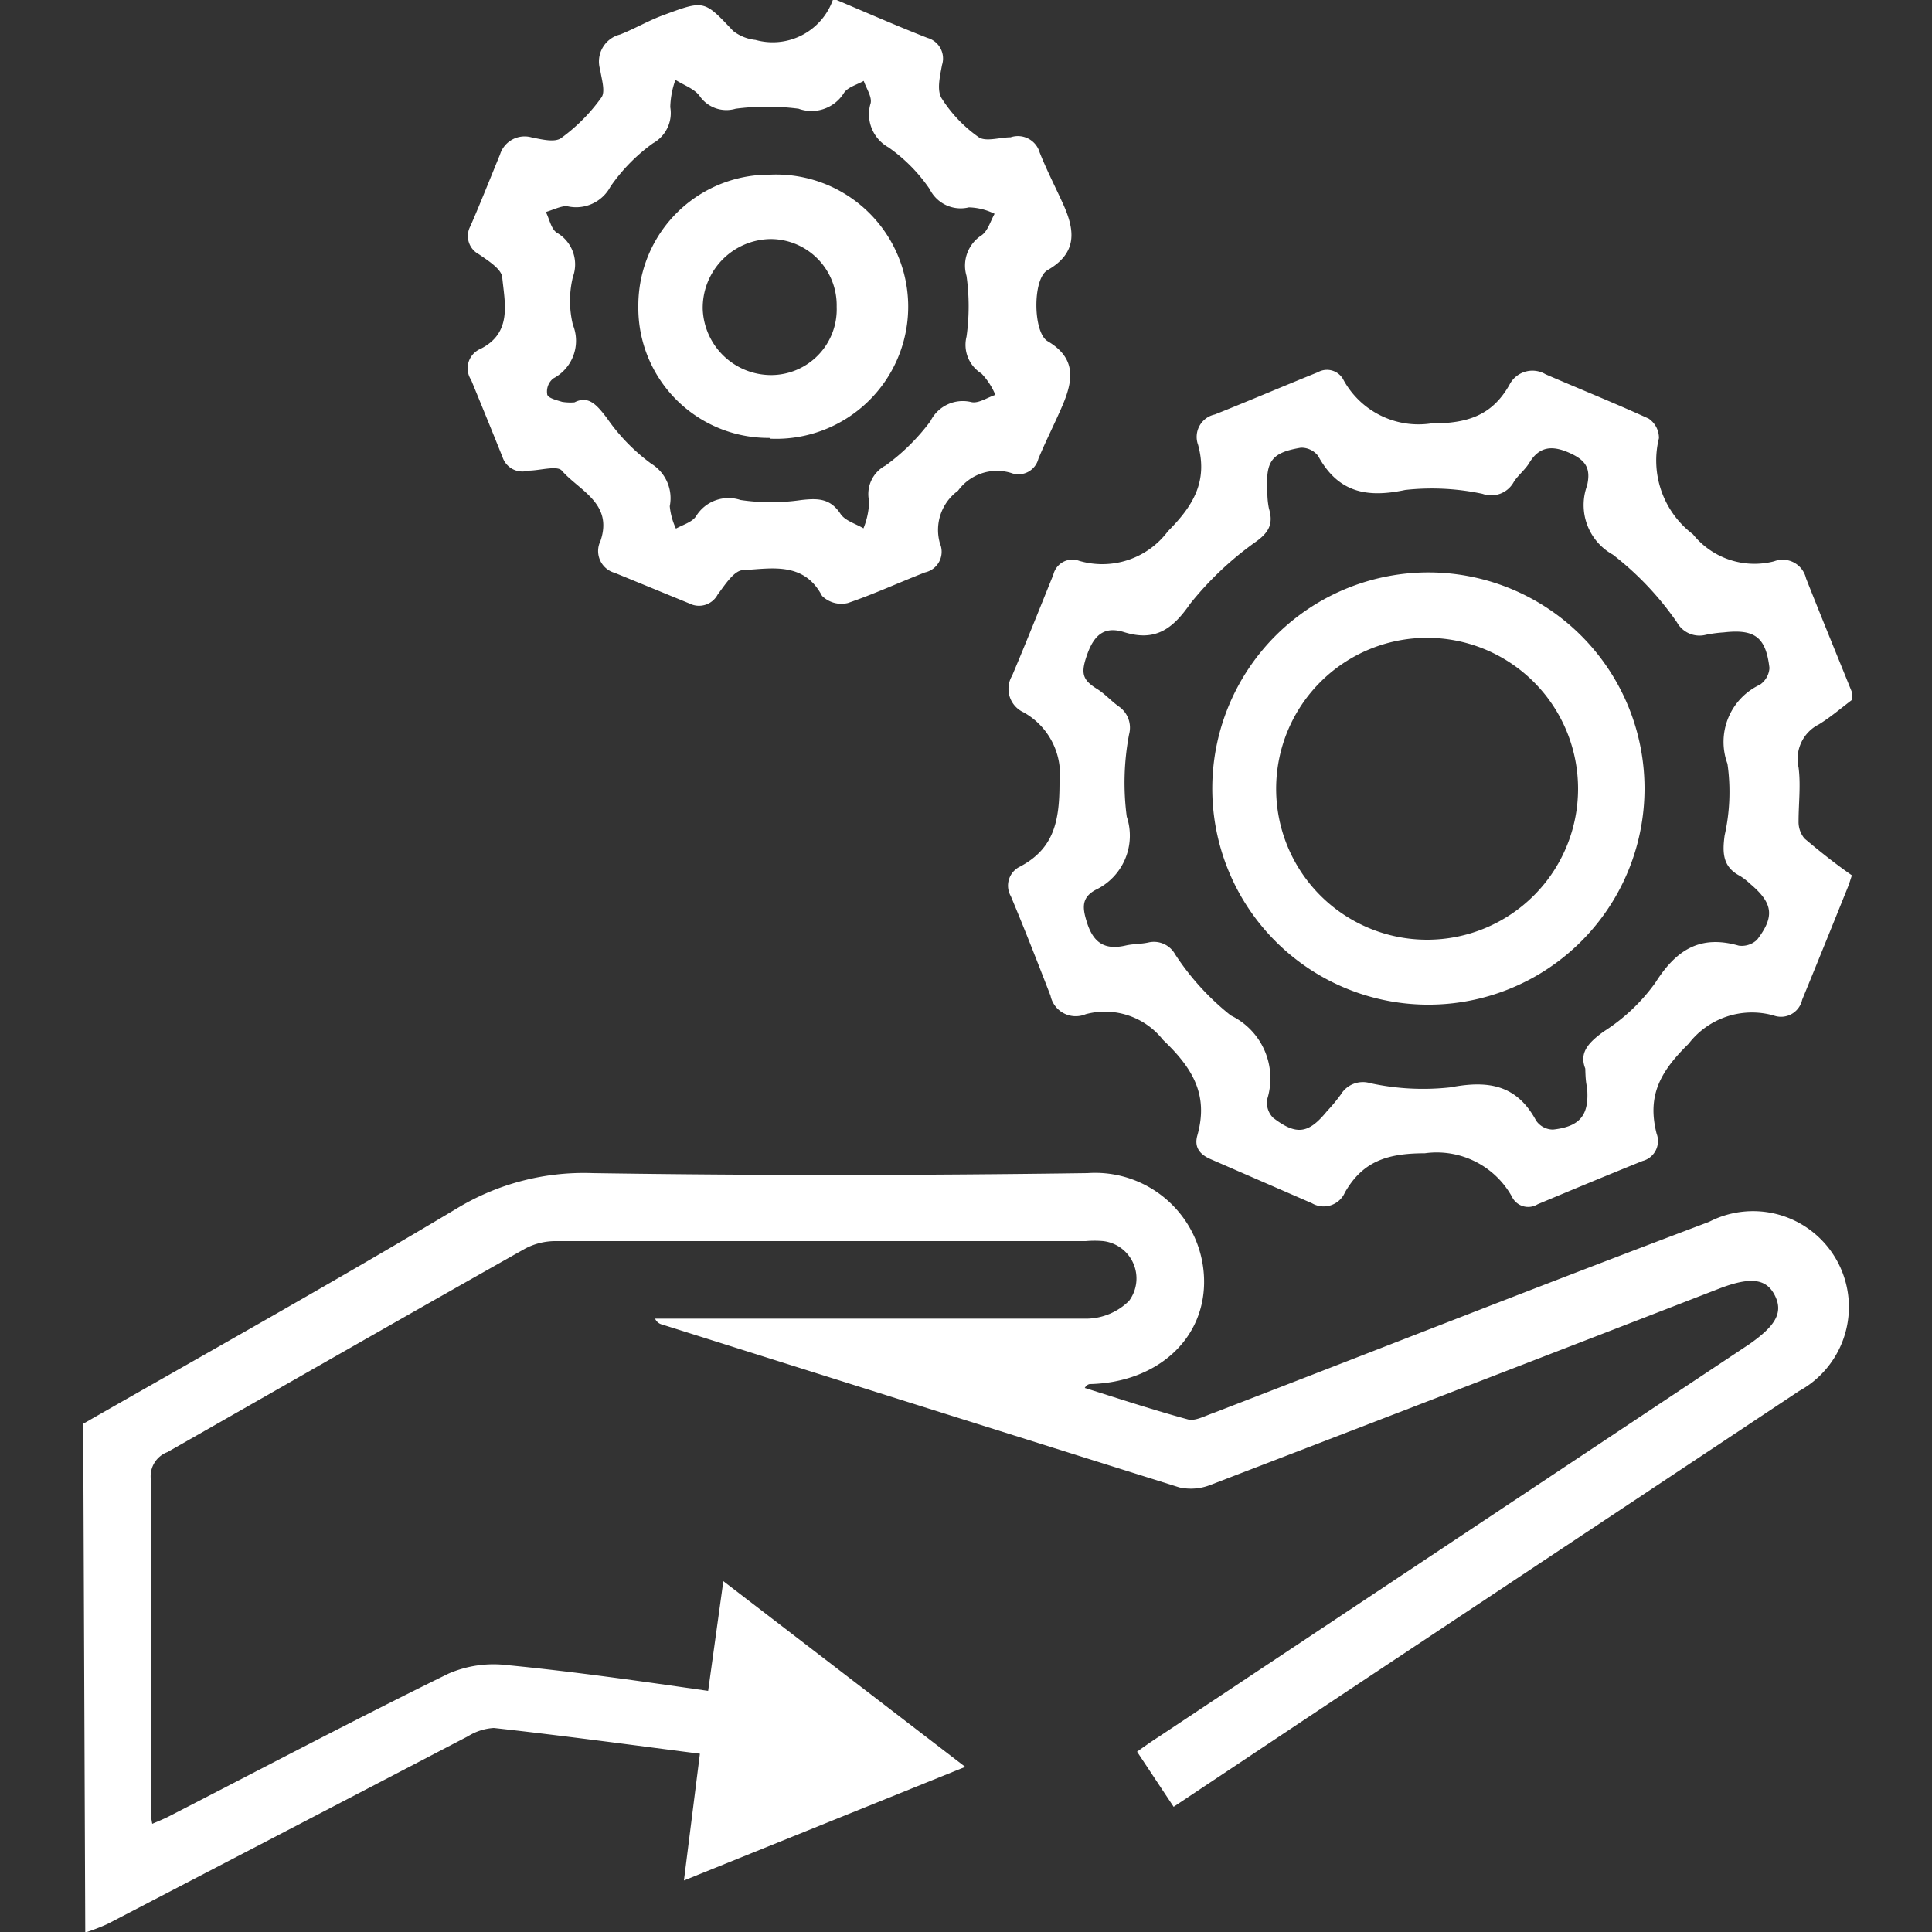 <svg id="Layer_1" data-name="Layer 1" xmlns="http://www.w3.org/2000/svg" width="75" height="75" viewBox="0 0 75 75"><rect x="0" y="0" width="75" height="75" fill="#333333" stroke="none"/><defs><style>.cls-1{fill:#fff;}</style></defs><title>management</title><path class="cls-1" d="M3.23,55.27c4.84-2.77,9.71-5.49,14.49-8.35A9.51,9.51,0,0,1,23,45.54c6.41.1,12.82.09,19.22,0a4.23,4.23,0,0,1,4.52,4.06c.09,2.35-1.8,4.07-4.43,4.13,0,0-.11,0-.2.15,1.34.42,2.67.86,4,1.22.28.08.65-.13,1-.25,6.41-2.47,12.82-5,19.24-7.42A3.72,3.72,0,0,1,69.84,54L52,65.85l-6.44,4.29L44.14,68c.31-.22.58-.41.86-.59L67.91,52.18c1-.7,1.32-1.21,1-1.87S68,49.55,66.8,50Q56.92,53.83,47,57.64a2.06,2.06,0,0,1-1.22.1q-10-3.14-20.07-6.32a.4.4,0,0,1-.28-.23h.89c5.3,0,10.6,0,15.9,0a2.39,2.39,0,0,0,1.61-.69,1.46,1.46,0,0,0-1-2.32,3.84,3.84,0,0,0-.68,0c-6.86,0-13.72,0-20.58,0a2.51,2.51,0,0,0-1.2.3c-4.63,2.61-9.25,5.26-13.87,7.89a1,1,0,0,0-.65,1c0,4.34,0,8.67,0,13a3.83,3.83,0,0,0,.06.43c.26-.11.48-.2.69-.31,3.6-1.85,7.18-3.74,10.81-5.52a4.4,4.4,0,0,1,2.28-.33c2.58.25,5.16.62,7.8,1l.59-4.26,9.39,7.21L26.55,73l.62-4.92c-2.72-.35-5.38-.71-8-1a2.14,2.14,0,0,0-1,.32q-7,3.65-14,7.29a8,8,0,0,1-.86.33Z"/><path class="cls-1" d="M71.77,34.35c-.6,1.49-1.21,3-1.81,4.46a.84.84,0,0,1-1.11.61,3.1,3.1,0,0,0-3.3,1.1c-1.09,1.07-1.62,2-1.24,3.49a.8.8,0,0,1-.55,1.06c-1.36.55-2.71,1.11-4.07,1.68a.7.7,0,0,1-1-.3,3.34,3.34,0,0,0-3.38-1.68c-1.45,0-2.41.31-3.1,1.52a.9.9,0,0,1-1.28.42L47,45c-.42-.18-.65-.46-.52-.92.44-1.56-.16-2.6-1.33-3.71a2.87,2.87,0,0,0-3-1,1,1,0,0,1-1.37-.72c-.5-1.29-1-2.57-1.54-3.86a.82.82,0,0,1,.36-1.15c1.34-.71,1.53-1.81,1.53-3.26a2.75,2.75,0,0,0-1.4-2.73,1,1,0,0,1-.44-1.42c.55-1.3,1.07-2.61,1.6-3.92a.76.76,0,0,1,1-.54,3.18,3.18,0,0,0,3.45-1.15c1-1,1.55-1.95,1.17-3.35a.89.89,0,0,1,.65-1.18c1.33-.53,2.66-1.1,4-1.64a.72.72,0,0,1,1,.31,3.32,3.32,0,0,0,3.38,1.68c1.42,0,2.37-.3,3.05-1.49a1,1,0,0,1,1.41-.42c1.32.57,2.66,1.11,4,1.72a.91.91,0,0,1,.4.76,3.59,3.59,0,0,0,1.32,3.73,3.06,3.06,0,0,0,3.15,1.05.93.93,0,0,1,1.24.66c.58,1.47,1.18,2.93,1.77,4.39v.34c-.42.32-.83.67-1.27.94a1.5,1.5,0,0,0-.79,1.67c.09.69,0,1.4,0,2.1a1,1,0,0,0,.23.66c.59.5,1.22,1,1.84,1.43ZM61.54,41.48c-.24-.61.11-1,.72-1.44a7.25,7.25,0,0,0,2-1.89c.81-1.28,1.74-1.87,3.24-1.44a.86.86,0,0,0,.71-.23c.7-.91.61-1.43-.27-2.17a2.38,2.38,0,0,0-.4-.31c-.67-.35-.68-.9-.59-1.57a7.7,7.7,0,0,0,.11-2.78,2.45,2.45,0,0,1,1.26-3.07.85.85,0,0,0,.37-.65c-.14-1.2-.57-1.52-1.78-1.38a5.06,5.06,0,0,0-.68.09,1,1,0,0,1-1.13-.48,11.78,11.78,0,0,0-2.49-2.63,2.2,2.2,0,0,1-1-2.68c.16-.69-.07-1-.71-1.28s-1.15-.25-1.54.41c-.16.26-.42.46-.59.72a1,1,0,0,1-1.22.47,9.42,9.42,0,0,0-3-.15c-1.51.32-2.61.09-3.38-1.32a.82.82,0,0,0-.67-.32c-1.14.19-1.37.52-1.3,1.68a3.07,3.07,0,0,0,.06.68c.18.6,0,.94-.55,1.32a12.62,12.62,0,0,0-2.51,2.38c-.69,1-1.37,1.47-2.56,1.1-.76-.24-1.16.1-1.43.85s-.19,1,.37,1.35c.31.19.56.48.86.69a1,1,0,0,1,.39,1.08,10.08,10.08,0,0,0-.09,3.19,2.33,2.33,0,0,1-1.22,2.85c-.52.29-.51.66-.34,1.21.25.84.7,1.14,1.54.94.28-.06.57-.05.85-.11a.94.94,0,0,1,1.05.46,10,10,0,0,0,2.16,2.37,2.71,2.71,0,0,1,1.41,3.26.84.84,0,0,0,.23.71c.91.7,1.38.62,2.09-.25a6.65,6.65,0,0,0,.54-.65,1,1,0,0,1,1.15-.44,9.64,9.64,0,0,0,3.11.16c1.47-.28,2.57-.1,3.32,1.29a.8.8,0,0,0,.66.35c1.07-.12,1.41-.58,1.32-1.63C61.56,42,61.55,41.82,61.54,41.48Z"/><path class="cls-1" d="M32.48,0C33.64.49,34.8,1,36,1.47a.83.83,0,0,1,.57,1.05c-.08.44-.22,1,0,1.32A5.29,5.29,0,0,0,38,5.33c.28.18.82,0,1.23,0a.88.88,0,0,1,1.13.59c.27.68.61,1.34.91,2,.45,1,.58,1.89-.61,2.57-.58.34-.56,2.4,0,2.75,1.13.66,1,1.52.59,2.49-.3.7-.65,1.38-.94,2.08a.8.8,0,0,1-1.06.55,1.87,1.87,0,0,0-2.06.69,1.88,1.88,0,0,0-.7,2.05.82.82,0,0,1-.58,1.12c-1,.39-2,.85-3,1.19a1.07,1.07,0,0,1-1-.28c-.71-1.35-2-1.05-3.05-1-.36,0-.72.58-1,.95a.82.82,0,0,1-1.09.35l-2.9-1.19A.88.88,0,0,1,23.31,21c.5-1.46-.82-1.95-1.5-2.73-.18-.21-.86,0-1.3,0a.81.81,0,0,1-1-.52c-.4-1-.81-2-1.22-3a.82.82,0,0,1,.37-1.21c1.22-.62.94-1.75.84-2.74,0-.34-.55-.68-.91-.93a.8.8,0,0,1-.33-1.09C18.64,7.91,19,7,19.41,6a1,1,0,0,1,1.25-.66c.38.07.9.21,1.15,0a6.91,6.91,0,0,0,1.54-1.56c.16-.23,0-.72-.05-1.07a1.08,1.08,0,0,1,.77-1.37c.58-.23,1.12-.55,1.7-.76C27.34,0,27.33,0,28.46,1.2a1.69,1.69,0,0,0,.87.35,2.48,2.48,0,0,0,3-1.55ZM22.3,15.62c.55-.28.87.1,1.26.61A7.43,7.43,0,0,0,25.28,18,1.57,1.57,0,0,1,26,19.65a2.64,2.64,0,0,0,.24.87c.27-.15.63-.25.78-.48a1.48,1.48,0,0,1,1.73-.63,8.12,8.12,0,0,0,2.36,0c.64-.07,1.12-.07,1.52.54.18.27.59.38.89.56a3,3,0,0,0,.22-1.05,1.25,1.25,0,0,1,.64-1.39,8.11,8.11,0,0,0,1.74-1.72,1.4,1.4,0,0,1,1.59-.74c.28.06.62-.18.93-.28a2.71,2.71,0,0,0-.54-.83,1.31,1.31,0,0,1-.58-1.43,8.48,8.48,0,0,0,0-2.36,1.4,1.4,0,0,1,.59-1.58c.24-.17.34-.55.5-.83a2.36,2.36,0,0,0-1-.25,1.34,1.34,0,0,1-1.52-.71,6.32,6.32,0,0,0-1.6-1.62A1.47,1.47,0,0,1,33.8,4c.05-.25-.17-.57-.27-.86-.26.15-.62.24-.77.47A1.48,1.48,0,0,1,31,4.22a9.5,9.5,0,0,0-2.44,0,1.26,1.26,0,0,1-1.39-.48c-.2-.29-.62-.43-.95-.64a3.36,3.36,0,0,0-.2,1.06,1.34,1.34,0,0,1-.67,1.4A6.93,6.93,0,0,0,23.7,7.24,1.51,1.51,0,0,1,22,8c-.24,0-.54.15-.81.23.14.27.2.65.42.8a1.42,1.42,0,0,1,.63,1.72,3.9,3.9,0,0,0,0,1.86,1.65,1.65,0,0,1-.76,2.08.65.65,0,0,0-.24.6c0,.16.36.24.58.31A2.05,2.05,0,0,0,22.3,15.62Z"/><path class="cls-1" d="M55.33,39a8.39,8.39,0,1,1,8.51-8.33A8.39,8.39,0,0,1,55.33,39Zm.07-2.52a5.86,5.86,0,1,0,0-11.72,5.86,5.86,0,1,0,0,11.72Z"/><path class="cls-1" d="M29.87,17a5.05,5.05,0,0,1-5.09-5.13A5.08,5.08,0,0,1,29.9,6.78a5.13,5.13,0,1,1,0,10.25Zm2.61-5.11a2.57,2.57,0,0,0-2.55-2.61A2.67,2.67,0,0,0,27.28,12a2.66,2.66,0,0,0,2.64,2.56A2.55,2.55,0,0,0,32.48,11.92Z"/></svg>